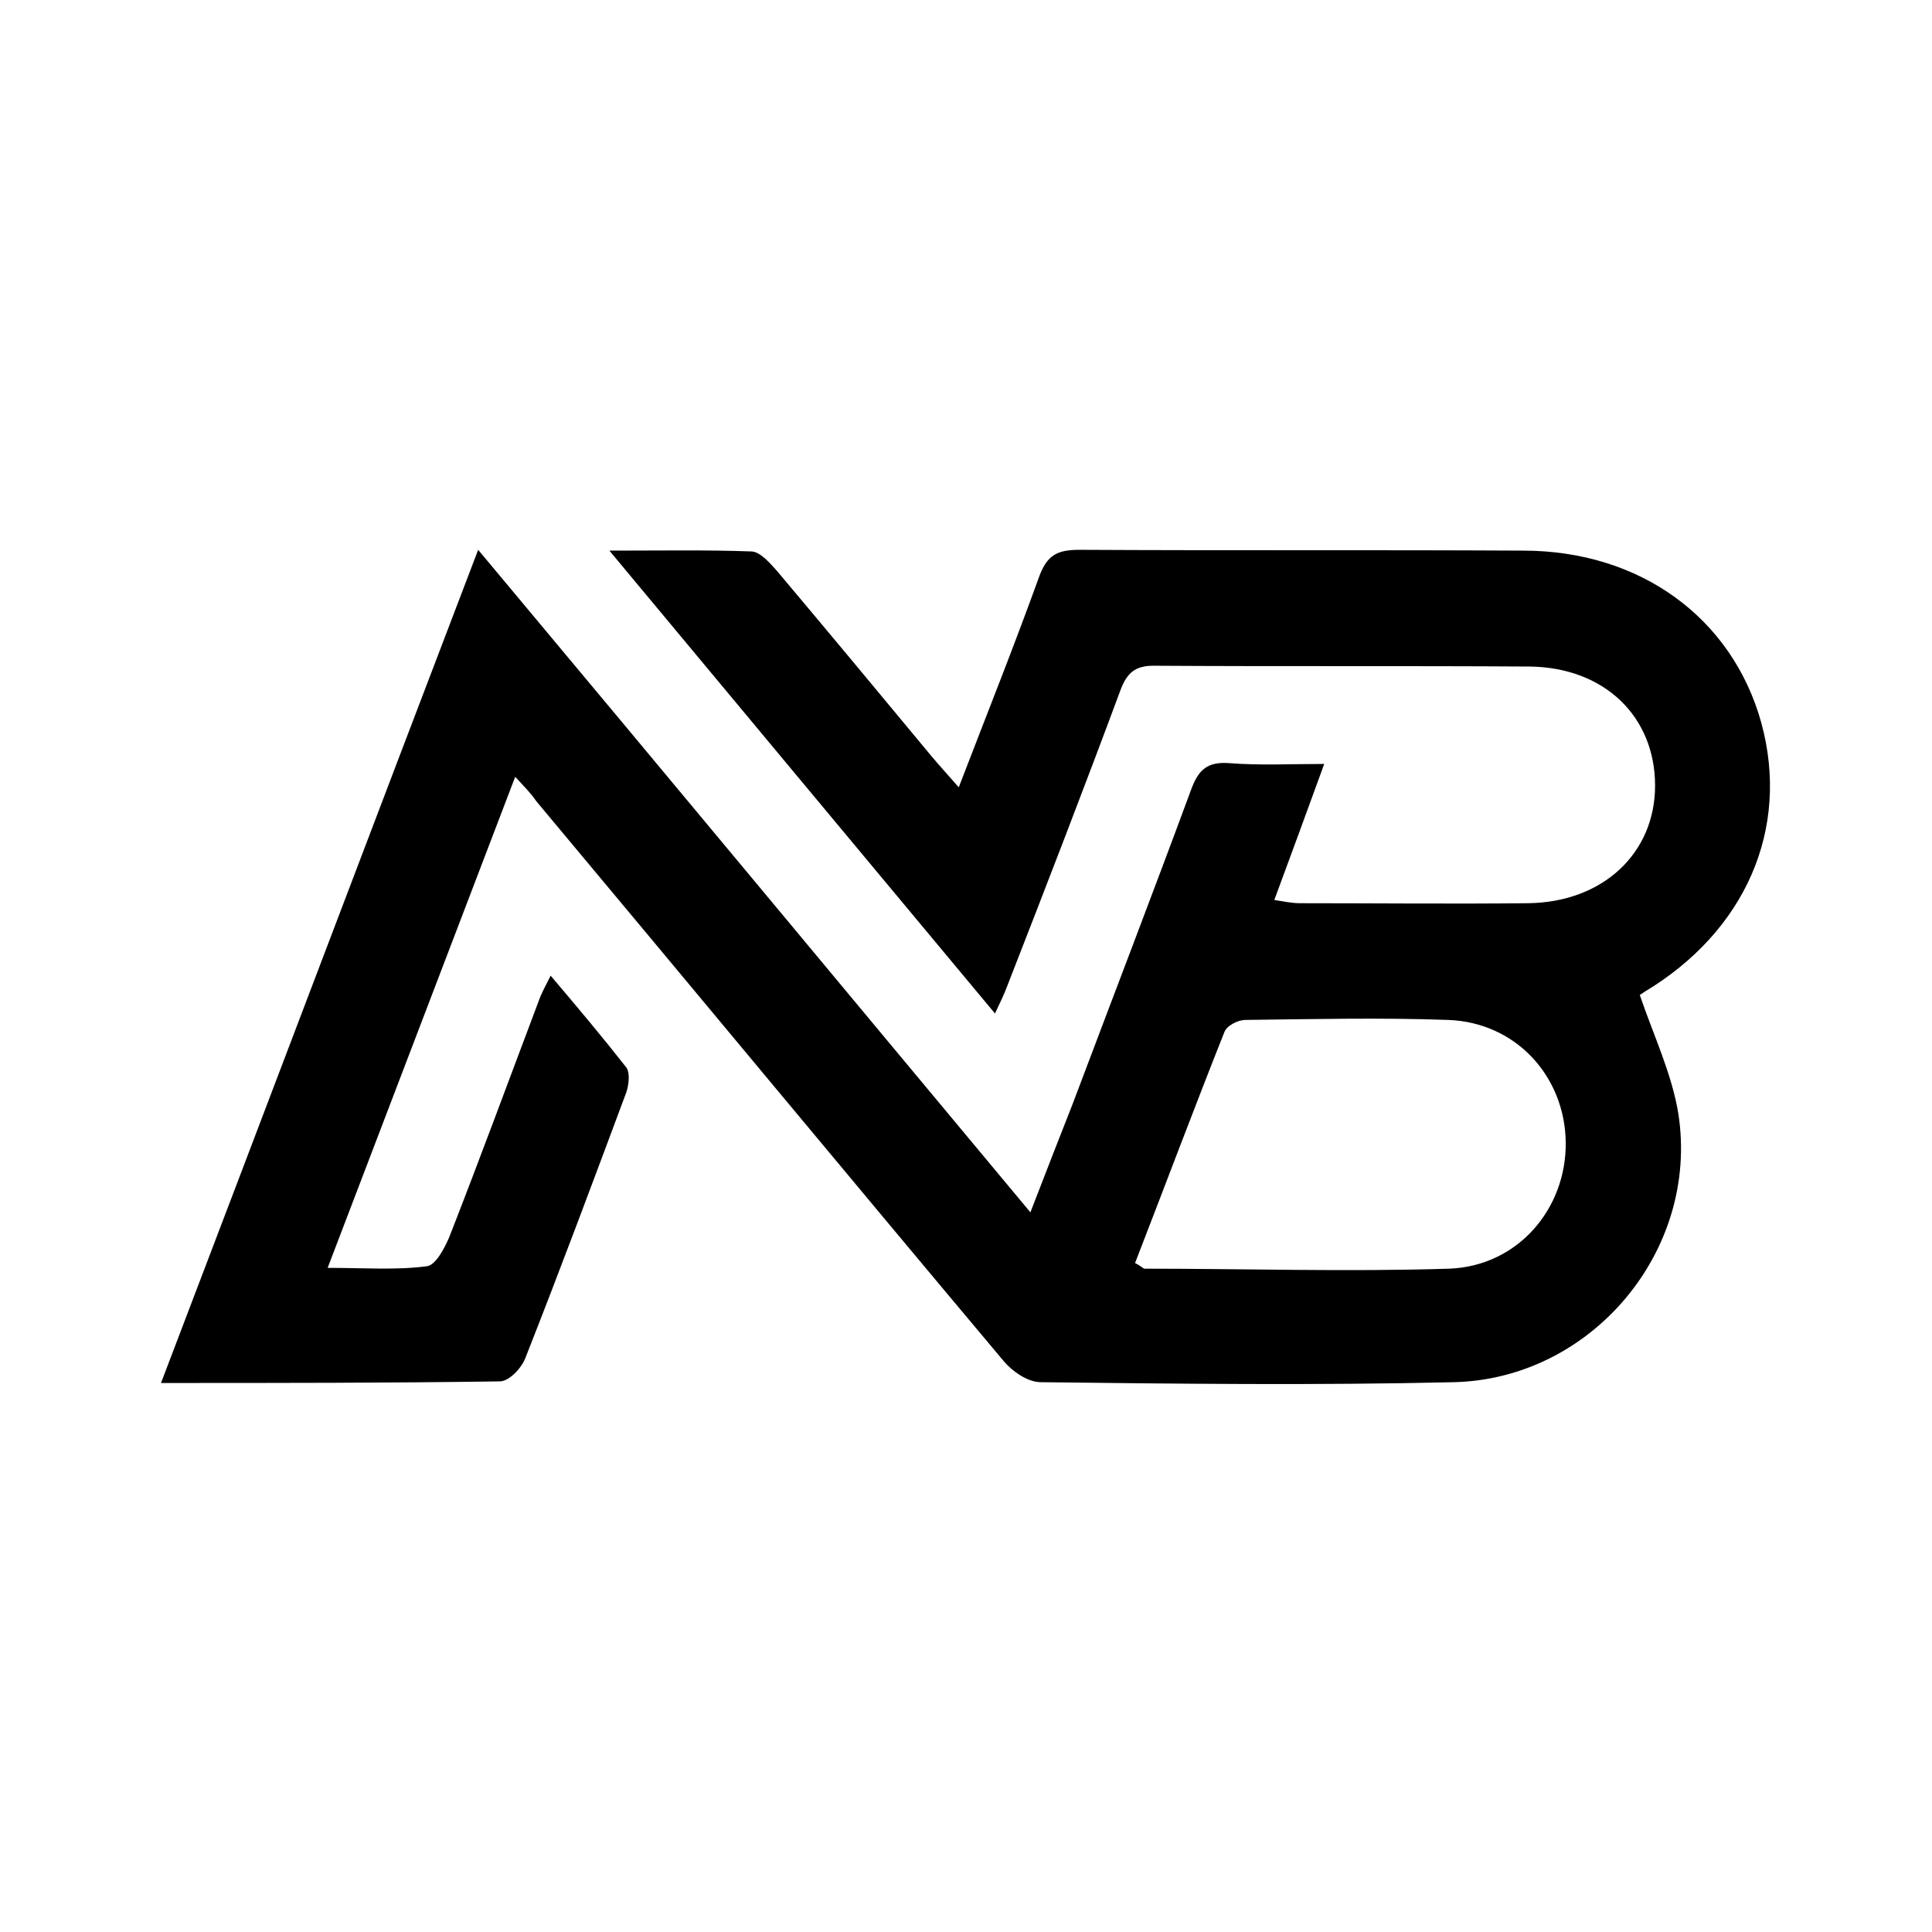 <?xml version="1.0" encoding="utf-8"?>
<!-- Generator: Adobe Illustrator 25.4.1, SVG Export Plug-In . SVG Version: 6.00 Build 0)  -->
<svg version="1.1" id="Layer_1" xmlns="http://www.w3.org/2000/svg" xmlns:xlink="http://www.w3.org/1999/xlink" x="0px" y="0px"
	 viewBox="0 0 24 24" style="enable-background:new 0 0 24 24;" xml:space="preserve">
<style type="text/css">
	.st0{fill:#ffffff;}
</style>
<path d="M12.8,15.06c0.19-0.49,0.36-0.93,0.53-1.36c0.49-1.3,0.99-2.6,1.47-3.9c0.09-0.24,0.2-0.34,0.47-0.32
	c0.38,0.03,0.76,0.01,1.18,0.01c-0.21,0.58-0.41,1.12-0.62,1.69c0.13,0.02,0.22,0.04,0.32,0.04c0.94,0,1.89,0.01,2.83,0
	c0.93-0.01,1.58-0.62,1.58-1.46c0-0.86-0.63-1.47-1.56-1.48c-1.56-0.01-3.11,0-4.67-0.01c-0.23,0-0.33,0.09-0.41,0.3
	c-0.46,1.24-0.94,2.48-1.42,3.71c-0.03,0.08-0.07,0.16-0.14,0.31c-1.59-1.91-3.16-3.79-4.79-5.75c0.65,0,1.21-0.01,1.76,0.01
	c0.11,0,0.23,0.14,0.32,0.24c0.64,0.76,1.28,1.53,1.91,2.29c0.1,0.12,0.21,0.24,0.35,0.4c0.35-0.91,0.69-1.76,1-2.62
	c0.1-0.27,0.23-0.33,0.5-0.33c1.84,0.01,3.68,0,5.51,0.01c1.46,0,2.6,0.84,2.96,2.14c0.36,1.32-0.2,2.59-1.45,3.34
	c-0.03,0.02-0.06,0.04-0.06,0.04c0.17,0.5,0.4,0.98,0.48,1.48c0.26,1.7-1.08,3.29-2.79,3.33c-1.71,0.04-3.42,0.02-5.13,0
	c-0.16,0-0.35-0.13-0.46-0.26c-1.94-2.31-3.87-4.64-5.81-6.96C6.6,9.86,6.52,9.78,6.4,9.65c-0.78,2.04-1.54,4.03-2.33,6.1
	c0.46,0,0.85,0.03,1.23-0.02c0.11-0.01,0.22-0.22,0.28-0.36c0.38-0.97,0.74-1.95,1.11-2.93c0.03-0.09,0.08-0.18,0.15-0.32
	c0.34,0.4,0.65,0.77,0.94,1.14c0.05,0.07,0.03,0.22,0,0.31c-0.41,1.1-0.82,2.2-1.25,3.29C6.48,17,6.32,17.16,6.21,17.16
	C4.84,17.18,3.46,17.18,2,17.18c1.32-3.46,2.61-6.87,3.94-10.35C8.24,9.58,10.49,12.29,12.8,15.06z M14.1,15.69
	c0.08,0.04,0.1,0.07,0.12,0.07c1.26,0,2.52,0.04,3.78,0c0.85-0.03,1.46-0.74,1.45-1.57c-0.01-0.82-0.62-1.49-1.46-1.52
	c-0.84-0.03-1.68-0.01-2.52,0c-0.09,0-0.23,0.07-0.26,0.15C14.84,13.75,14.48,14.71,14.1,15.69z"/>
</svg>
